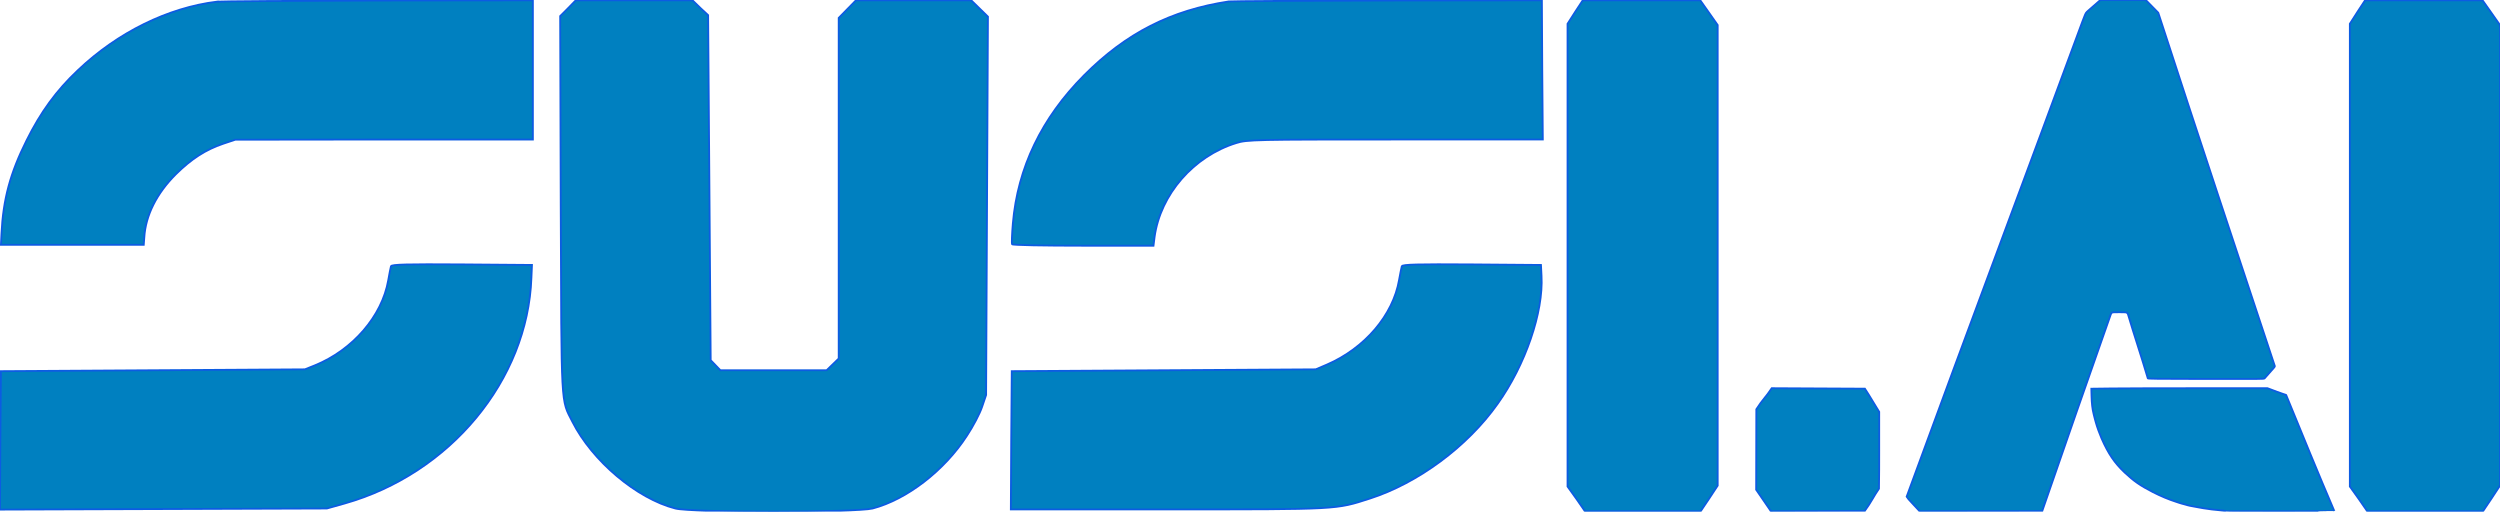 <?xml version="1.0" encoding="UTF-8" standalone="no"?>
<svg
   xmlns:dc="http://purl.org/dc/elements/1.1/"
   xmlns:cc="http://creativecommons.org/ns#"
   xmlns:rdf="http://www.w3.org/1999/02/22-rdf-syntax-ns#"
   xmlns:svg="http://www.w3.org/2000/svg"
   xmlns="http://www.w3.org/2000/svg"
   xmlns:sodipodi="http://sodipodi.sourceforge.net/DTD/sodipodi-0.dtd"
   xmlns:inkscape="http://www.inkscape.org/namespaces/inkscape"
   version="1.0"
   width="1365.2pt"
   height="279.376pt"
   viewBox="0 0 1365.2 279.376"
   preserveAspectRatio="xMidYMid meet"
   id="svg2"
   inkscape:version="0.91 r13725"
   sodipodi:docname="SUSI.AI_logo.svg">
  <defs
     id="defs20" />
  <sodipodi:namedview
     pagecolor="#ffffff"
     bordercolor="#666666"
     borderopacity="1"
     objecttolerance="10"
     gridtolerance="10"
     guidetolerance="10"
     inkscape:pageopacity="0"
     inkscape:pageshadow="2"
     inkscape:window-width="1364"
     inkscape:window-height="715"
     id="namedview18"
     showgrid="false"
     fit-margin-top="0"
     fit-margin-left="0"
     fit-margin-right="0"
     fit-margin-bottom="0"
     inkscape:zoom="0.46613416"
     inkscape:cx="902.69825"
     inkscape:cy="-16.946674"
     inkscape:window-x="0"
     inkscape:window-y="0"
     inkscape:window-maximized="0"
     inkscape:current-layer="svg2" />
  <path
     style="fill:#0080c0;stroke:#0d5ce2;stroke-opacity:1;stroke-width:1;stroke-miterlimit:4;stroke-dasharray:none"
     inkscape:connector-curvature="0"
     id="path6"
     d="m 118.5,0.888 c -26.8,3.3 -54.2,16.8 -75.9,37.4 -11.8,11.1 -20.4,22.9 -28.1,38.4 -8.9,17.8 -12.8,32.1 -13.7,51 l -0.3,6 39,0 39,0 0.3,-4 c 0.7,-12.1 6.8,-24.1 17.2,-34.5 8.5,-8.4 16.2,-13.4 25.9,-16.7 l 6.6,-2.2 81.3,-0.1 81.2,0 0,-38 0,-38 -84.7,0.1 c -46.7,0.1 -86.1,0.4 -87.8,0.6 z" />
  <path
     style="fill:#0080c0;stroke:#0d5ce2;stroke-opacity:1;stroke-width:1;stroke-miterlimit:4;stroke-dasharray:none"
     inkscape:connector-curvature="0"
     id="path8"
     d="m 310.2,4.488 -4.3,4.3 0.3,103 c 0.4,113.2 0,105.9 6.4,118.6 10.8,21.3 35.1,41.9 56.2,47.3 8.5,2.3 99.1,2.2 107.7,0 18.7,-4.9 39.2,-20.7 51.5,-39.7 3.4,-5.1 7.1,-12.2 8.3,-15.8 l 2.2,-6.5 0.5,-103.3 0.5,-103.3 -4.5,-4.4 -4.6,-4.5 -31.5,0 -31.5,0 -4.7,4.8 -4.7,4.8 0,93 0,93 -3.3,3.2 -3.3,3.2 -29,0 -29,0 -2.6,-2.7 -2.7,-2.8 -0.7,-94.2 -0.7,-94.2 -4.3,-4 -4.2,-4.1 -31.9,0 -31.9,0 -4.2,4.3 z" />
  <path
     style="fill:#0080c0;stroke:#0d5ce2;stroke-opacity:1;stroke-width:1;stroke-miterlimit:4;stroke-dasharray:none"
     inkscape:connector-curvature="0"
     id="path10"
     d="m 671,0.788 c -31.6,4.8 -56.1,17.3 -79,40.3 -23.2,23.3 -36.3,50.5 -38.9,80.9 -0.5,5.9 -0.7,11 -0.4,11.4 0.2,0.5 17.7,0.8 38.8,0.8 l 38.4,0 0.6,-4.8 c 3.2,-23.2 21.3,-44.1 44.7,-51.3 5.6,-1.8 10.6,-1.9 86.6,-1.9 l 80.7,0 -0.3,-38 -0.2,-38 -84.3,0.1 c -46.3,0.1 -85.3,0.3 -86.7,0.5 z" />
  <path
     style="fill:#0080c0;stroke:#0d5ce2;stroke-opacity:1;stroke-width:1;stroke-miterlimit:4;stroke-dasharray:none"
     inkscape:connector-curvature="0"
     id="path12"
     d="m 860.1,6.588 -4.1,6.4 0,126.4 0,126.3 4.8,6.7 4.7,6.8 31.6,0 31.6,0 4.7,-7 4.6,-7 0,-125.7 0,-125.8 -4.7,-6.7 -4.8,-6.8 -32.1,0 -32.1,0 -4.2,6.4 z" />
  <path
     style="fill:#0080c0;stroke:#0d5ce2;stroke-opacity:1;stroke-width:1;stroke-miterlimit:4;stroke-dasharray:none"
     inkscape:connector-curvature="0"
     id="path14"
     d="m 213.5,145.388 c -0.2,0.7 -0.9,4.2 -1.5,7.7 -3.4,19.5 -19.4,38 -40,46.4 l -5.5,2.2 -83,0.5 -83,0.5 -0.3,37.8 -0.2,37.8 89.2,-0.3 89.3,-0.3 9.6,-2.7 c 57.7,-16.3 100.1,-67.4 102.1,-123.3 l 0.3,-7 -38.3,-0.3 c -30.1,-0.2 -38.3,0 -38.7,1 z" />
  <path
     style="fill:#0080c0;stroke:#0d5ce2;stroke-opacity:1;stroke-width:1;stroke-miterlimit:4;stroke-dasharray:none"
     inkscape:connector-curvature="0"
     id="path16"
     d="m 765.5,145.388 c -0.2,0.7 -0.9,4.1 -1.5,7.5 -3.3,19.2 -18.8,37.3 -39.4,46.2 l -6.1,2.6 -83,0.5 -83,0.5 -0.3,37.7 -0.2,37.8 85.9,0 c 93.7,0 91.4,0.1 110.1,-5.9 26.4,-8.5 53.3,-28.4 69.8,-51.7 15.2,-21.3 25.1,-50.1 24,-69.9 l -0.3,-6 -37.8,-0.3 c -29.7,-0.2 -37.8,0 -38.2,1 z" />
  <path
     inkscape:connector-curvature="0"
     id="path4847"
     d="m 1146.993,0 -1.378,1.194 c -0.758,0.656 -1.853,1.612 -2.433,2.125 -0.58,0.513 -1.754,1.54 -2.611,2.281 -1.516,1.313 -1.579,1.406 -2.4,3.527 -0.464,1.198 -0.917,2.366 -1.008,2.594 -30.548,82.93 -61.617,165.718 -96.034,259.633 0,0.082 1.607,1.875 3.572,3.984 l 3.572,3.836 33.471,-0.044 33.471,-0.042 c 12.282,-35.599 25.13,-72.474 37.399,-107.273 0.056,-0.248 0.279,-0.644 0.497,-0.881 0.373,-0.407 0.61,-0.431 4.202,-0.431 3.627,0 3.828,0.02 4.278,0.45 0.26,0.248 0.473,0.588 0.473,0.755 3.368,11.311 7.227,22.735 10.809,34.886 0.136,0.274 3.904,0.318 31.752,0.364 29.869,0.05 31.62,0.033 31.999,-0.311 0.22,-0.2 1.231,-1.344 2.247,-2.542 1.016,-1.198 2.199,-2.542 2.628,-2.988 0.429,-0.446 0.78,-0.934 0.78,-1.084 -20.896,-62.937 -41.124,-123.64 -63.693,-193.083 l -3.411,-3.473 L 1171.762,0 1159.377,0 1146.993,0 Z m 54.019,211.986 c -20.468,1.8e-4 -42.111,0.062 -48.096,0.138 l -10.88,0.138 0.098,3.856 c 0.108,4.208 0.441,7.114 1.136,9.922 0.12,0.485 0.305,1.232 0.409,1.659 0.105,0.428 0.288,1.127 0.408,1.555 0.12,0.428 0.301,1.082 0.402,1.453 0.623,2.289 2.076,6.337 3.138,8.742 3.71,8.403 7.082,13.372 12.63,18.606 4.936,4.657 8.543,7.157 15.42,10.683 4.238,2.173 8.681,4.034 12.613,5.283 0.786,0.25 1.613,0.525 1.837,0.611 0.225,0.086 0.799,0.26 1.277,0.388 0.477,0.127 1.257,0.335 1.734,0.463 0.477,0.127 1.097,0.306 1.378,0.397 0.281,0.091 0.831,0.227 1.223,0.3 0.393,0.073 1.45,0.271 2.349,0.442 0.898,0.171 2.183,0.406 2.856,0.523 0.673,0.117 1.731,0.305 2.348,0.416 2.364,0.425 6.616,0.931 10.067,1.198 1.327,0.103 2.468,0.242 2.534,0.309 l 0,0.002 c 0.164,0.165 58.835,0.156 58.835,-0.011 -8.773,-20.449 -17.462,-41.791 -26.297,-63.339 -3.374,-1.137 -6.4,-2.282 -10.206,-3.733 l -37.214,0 z"
     style="fill:#0080c0;stroke:#0d5ce2;stroke-opacity:1;stroke-width:1;stroke-miterlimit:4;stroke-dasharray:none" />
  <path
     inkscape:connector-curvature="0"
     id="path4199"
     d="m 967.091,279.182 c -2.484,-3.744 -4.97,-7.039 -8.091,-11.76 l 0.089,-43.92 c 3.336,-5.263 5.305,-6.73 8.421,-11.514 17.91,0.018 34.295,0.258 50.876,0.258 3.208,4.881 4.088,6.719 7.808,12.663 -0.045,13.979 0.101,27.961 -0.118,41.938 -2.897,4.198 -4.274,7.42 -7.778,12.18 -18.811,-0.039 -35.429,0.204 -51.207,0.154 z"
     style="fill:#0080c0;stroke:#0d5ce2;stroke-opacity:1;stroke-width:1;stroke-miterlimit:4;stroke-dasharray:none" />
  <path
     d="m 1287.3,6.588 -4.1,6.4 0,126.4 0,126.3 4.8,6.7 4.7,6.8 31.6,0 31.6,0 4.7,-7 4.6,-7 0,-125.7 0,-125.8 -4.7,-6.7 -4.8,-6.8 -32.1,0 -32.1,0 -4.2,6.4 z"
     id="path4254"
     inkscape:connector-curvature="0"
     style="fill:#0080c0;stroke:#0d5ce2;stroke-opacity:1;stroke-width:1;stroke-miterlimit:4;stroke-dasharray:none" />
</svg>
